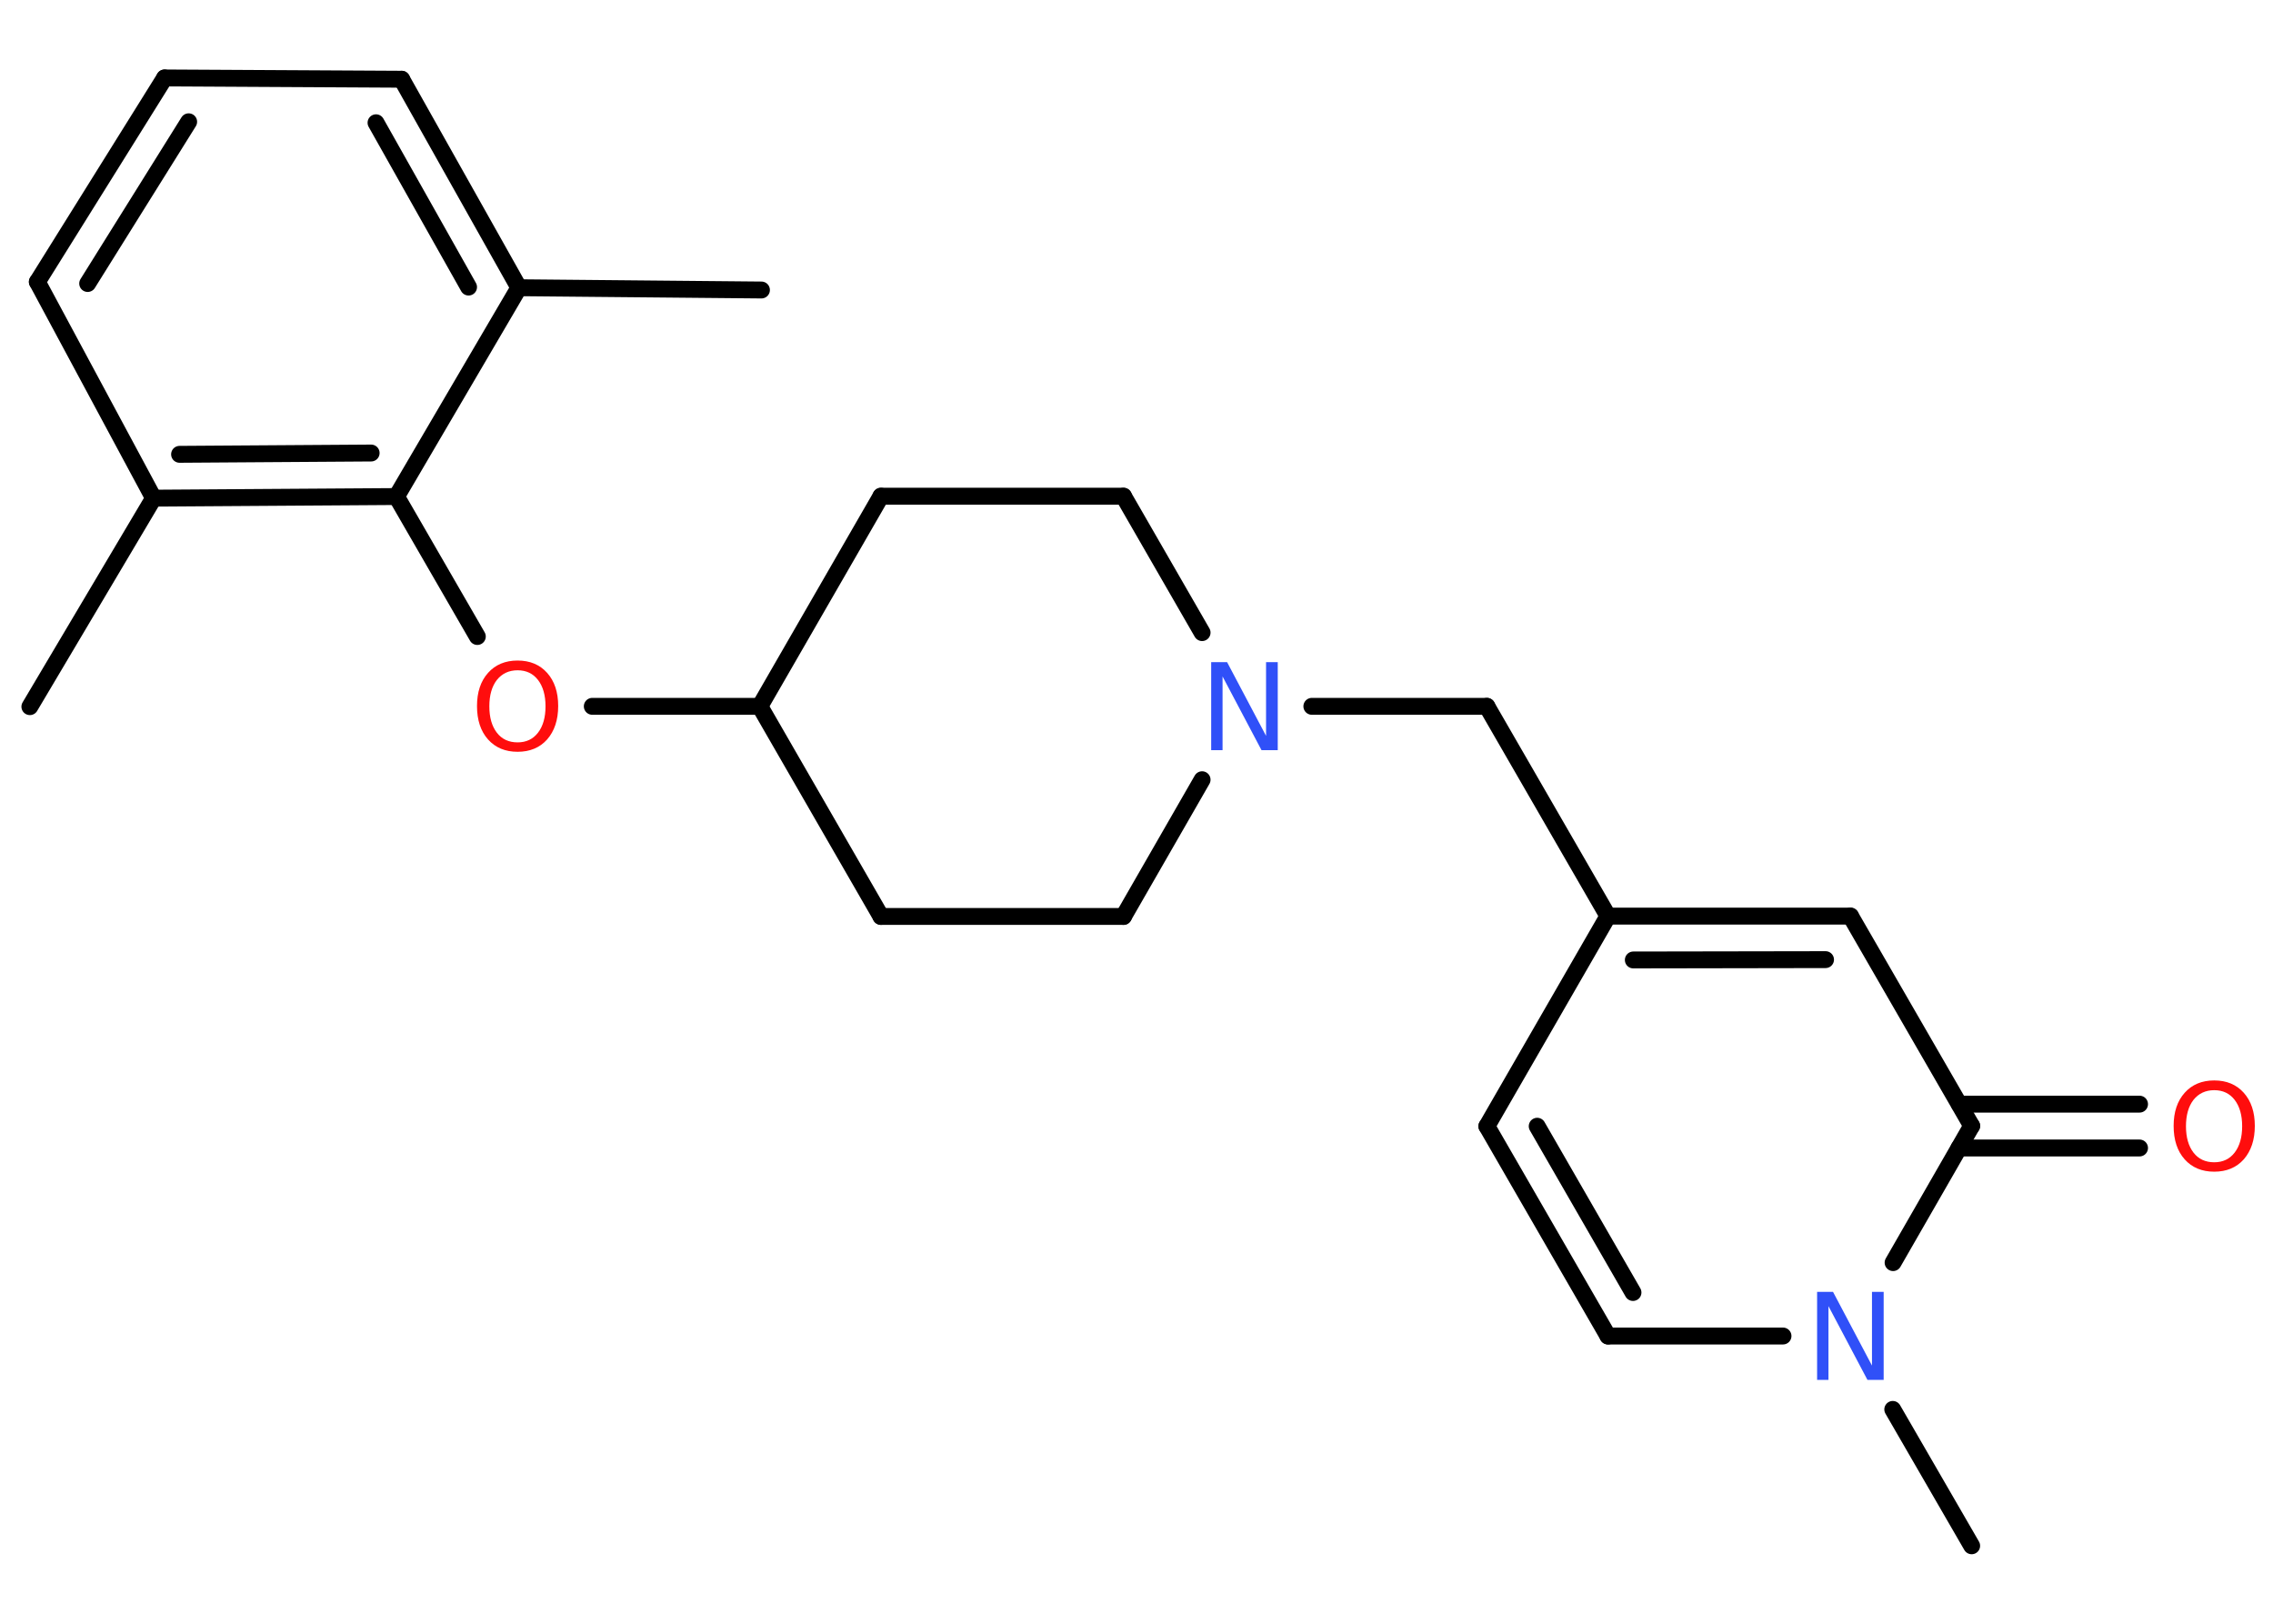 <?xml version='1.0' encoding='UTF-8'?>
<!DOCTYPE svg PUBLIC "-//W3C//DTD SVG 1.1//EN" "http://www.w3.org/Graphics/SVG/1.1/DTD/svg11.dtd">
<svg version='1.2' xmlns='http://www.w3.org/2000/svg' xmlns:xlink='http://www.w3.org/1999/xlink' width='70.0mm' height='50.0mm' viewBox='0 0 70.0 50.0'>
  <desc>Generated by the Chemistry Development Kit (http://github.com/cdk)</desc>
  <g stroke-linecap='round' stroke-linejoin='round' stroke='#000000' stroke-width='.52' fill='#FF0D0D'>
    <rect x='.0' y='.0' width='70.0' height='50.0' fill='#FFFFFF' stroke='none'/>
    <g id='mol1' class='mol'>
      <line id='mol1bnd1' class='bond' x1='23.45' y1='8.93' x2='15.98' y2='8.86'/>
      <g id='mol1bnd2' class='bond'>
        <line x1='15.98' y1='8.86' x2='12.37' y2='2.44'/>
        <line x1='14.43' y1='8.84' x2='11.58' y2='3.78'/>
      </g>
      <line id='mol1bnd3' class='bond' x1='12.37' y1='2.44' x2='5.07' y2='2.4'/>
      <g id='mol1bnd4' class='bond'>
        <line x1='5.07' y1='2.4' x2='1.15' y2='8.68'/>
        <line x1='5.81' y1='3.75' x2='2.7' y2='8.73'/>
      </g>
      <line id='mol1bnd5' class='bond' x1='1.15' y1='8.68' x2='4.73' y2='15.34'/>
      <line id='mol1bnd6' class='bond' x1='4.73' y1='15.34' x2='.92' y2='21.76'/>
      <g id='mol1bnd7' class='bond'>
        <line x1='4.73' y1='15.34' x2='12.21' y2='15.29'/>
        <line x1='5.53' y1='13.99' x2='11.43' y2='13.95'/>
      </g>
      <line id='mol1bnd8' class='bond' x1='15.98' y1='8.86' x2='12.21' y2='15.29'/>
      <line id='mol1bnd9' class='bond' x1='12.21' y1='15.29' x2='14.7' y2='19.6'/>
      <line id='mol1bnd10' class='bond' x1='18.24' y1='21.75' x2='23.4' y2='21.75'/>
      <line id='mol1bnd11' class='bond' x1='23.4' y1='21.75' x2='27.13' y2='28.22'/>
      <line id='mol1bnd12' class='bond' x1='27.13' y1='28.22' x2='34.6' y2='28.22'/>
      <line id='mol1bnd13' class='bond' x1='34.6' y1='28.22' x2='37.02' y2='24.01'/>
      <line id='mol1bnd14' class='bond' x1='40.4' y1='21.75' x2='45.79' y2='21.75'/>
      <line id='mol1bnd15' class='bond' x1='45.79' y1='21.75' x2='49.52' y2='28.21'/>
      <line id='mol1bnd16' class='bond' x1='49.52' y1='28.21' x2='45.79' y2='34.68'/>
      <g id='mol1bnd17' class='bond'>
        <line x1='45.79' y1='34.68' x2='49.52' y2='41.14'/>
        <line x1='47.34' y1='34.68' x2='50.29' y2='39.8'/>
      </g>
      <line id='mol1bnd18' class='bond' x1='49.52' y1='41.14' x2='54.91' y2='41.14'/>
      <line id='mol1bnd19' class='bond' x1='58.29' y1='43.4' x2='60.72' y2='47.6'/>
      <line id='mol1bnd20' class='bond' x1='58.3' y1='38.88' x2='60.72' y2='34.67'/>
      <g id='mol1bnd21' class='bond'>
        <line x1='60.34' y1='34.0' x2='65.89' y2='34.0'/>
        <line x1='60.33' y1='35.35' x2='65.89' y2='35.35'/>
      </g>
      <line id='mol1bnd22' class='bond' x1='60.72' y1='34.67' x2='56.99' y2='28.21'/>
      <g id='mol1bnd23' class='bond'>
        <line x1='56.99' y1='28.21' x2='49.52' y2='28.21'/>
        <line x1='56.22' y1='29.55' x2='50.3' y2='29.56'/>
      </g>
      <line id='mol1bnd24' class='bond' x1='37.02' y1='19.48' x2='34.6' y2='15.28'/>
      <line id='mol1bnd25' class='bond' x1='34.6' y1='15.28' x2='27.13' y2='15.28'/>
      <line id='mol1bnd26' class='bond' x1='23.4' y1='21.75' x2='27.13' y2='15.28'/>
      <path id='mol1atm9' class='atom' d='M15.94 20.64q-.4 .0 -.64 .3q-.23 .3 -.23 .81q.0 .51 .23 .81q.23 .3 .64 .3q.4 .0 .63 -.3q.23 -.3 .23 -.81q.0 -.51 -.23 -.81q-.23 -.3 -.63 -.3zM15.94 20.34q.57 .0 .91 .38q.34 .38 .34 1.02q.0 .64 -.34 1.03q-.34 .38 -.91 .38q-.57 .0 -.91 -.38q-.34 -.38 -.34 -1.03q.0 -.64 .34 -1.02q.34 -.38 .91 -.38z' stroke='none'/>
      <path id='mol1atm13' class='atom' d='M37.3 20.39h.49l1.2 2.27v-2.27h.36v2.71h-.5l-1.2 -2.27v2.27h-.35v-2.71z' stroke='none' fill='#3050F8'/>
      <path id='mol1atm18' class='atom' d='M55.96 39.78h.49l1.2 2.27v-2.27h.36v2.71h-.5l-1.2 -2.27v2.27h-.35v-2.71z' stroke='none' fill='#3050F8'/>
      <path id='mol1atm21' class='atom' d='M68.19 33.57q-.4 .0 -.64 .3q-.23 .3 -.23 .81q.0 .51 .23 .81q.23 .3 .64 .3q.4 .0 .63 -.3q.23 -.3 .23 -.81q.0 -.51 -.23 -.81q-.23 -.3 -.63 -.3zM68.19 33.27q.57 .0 .91 .38q.34 .38 .34 1.02q.0 .64 -.34 1.03q-.34 .38 -.91 .38q-.57 .0 -.91 -.38q-.34 -.38 -.34 -1.03q.0 -.64 .34 -1.02q.34 -.38 .91 -.38z' stroke='none'/>
    </g>
  </g>
</svg>
